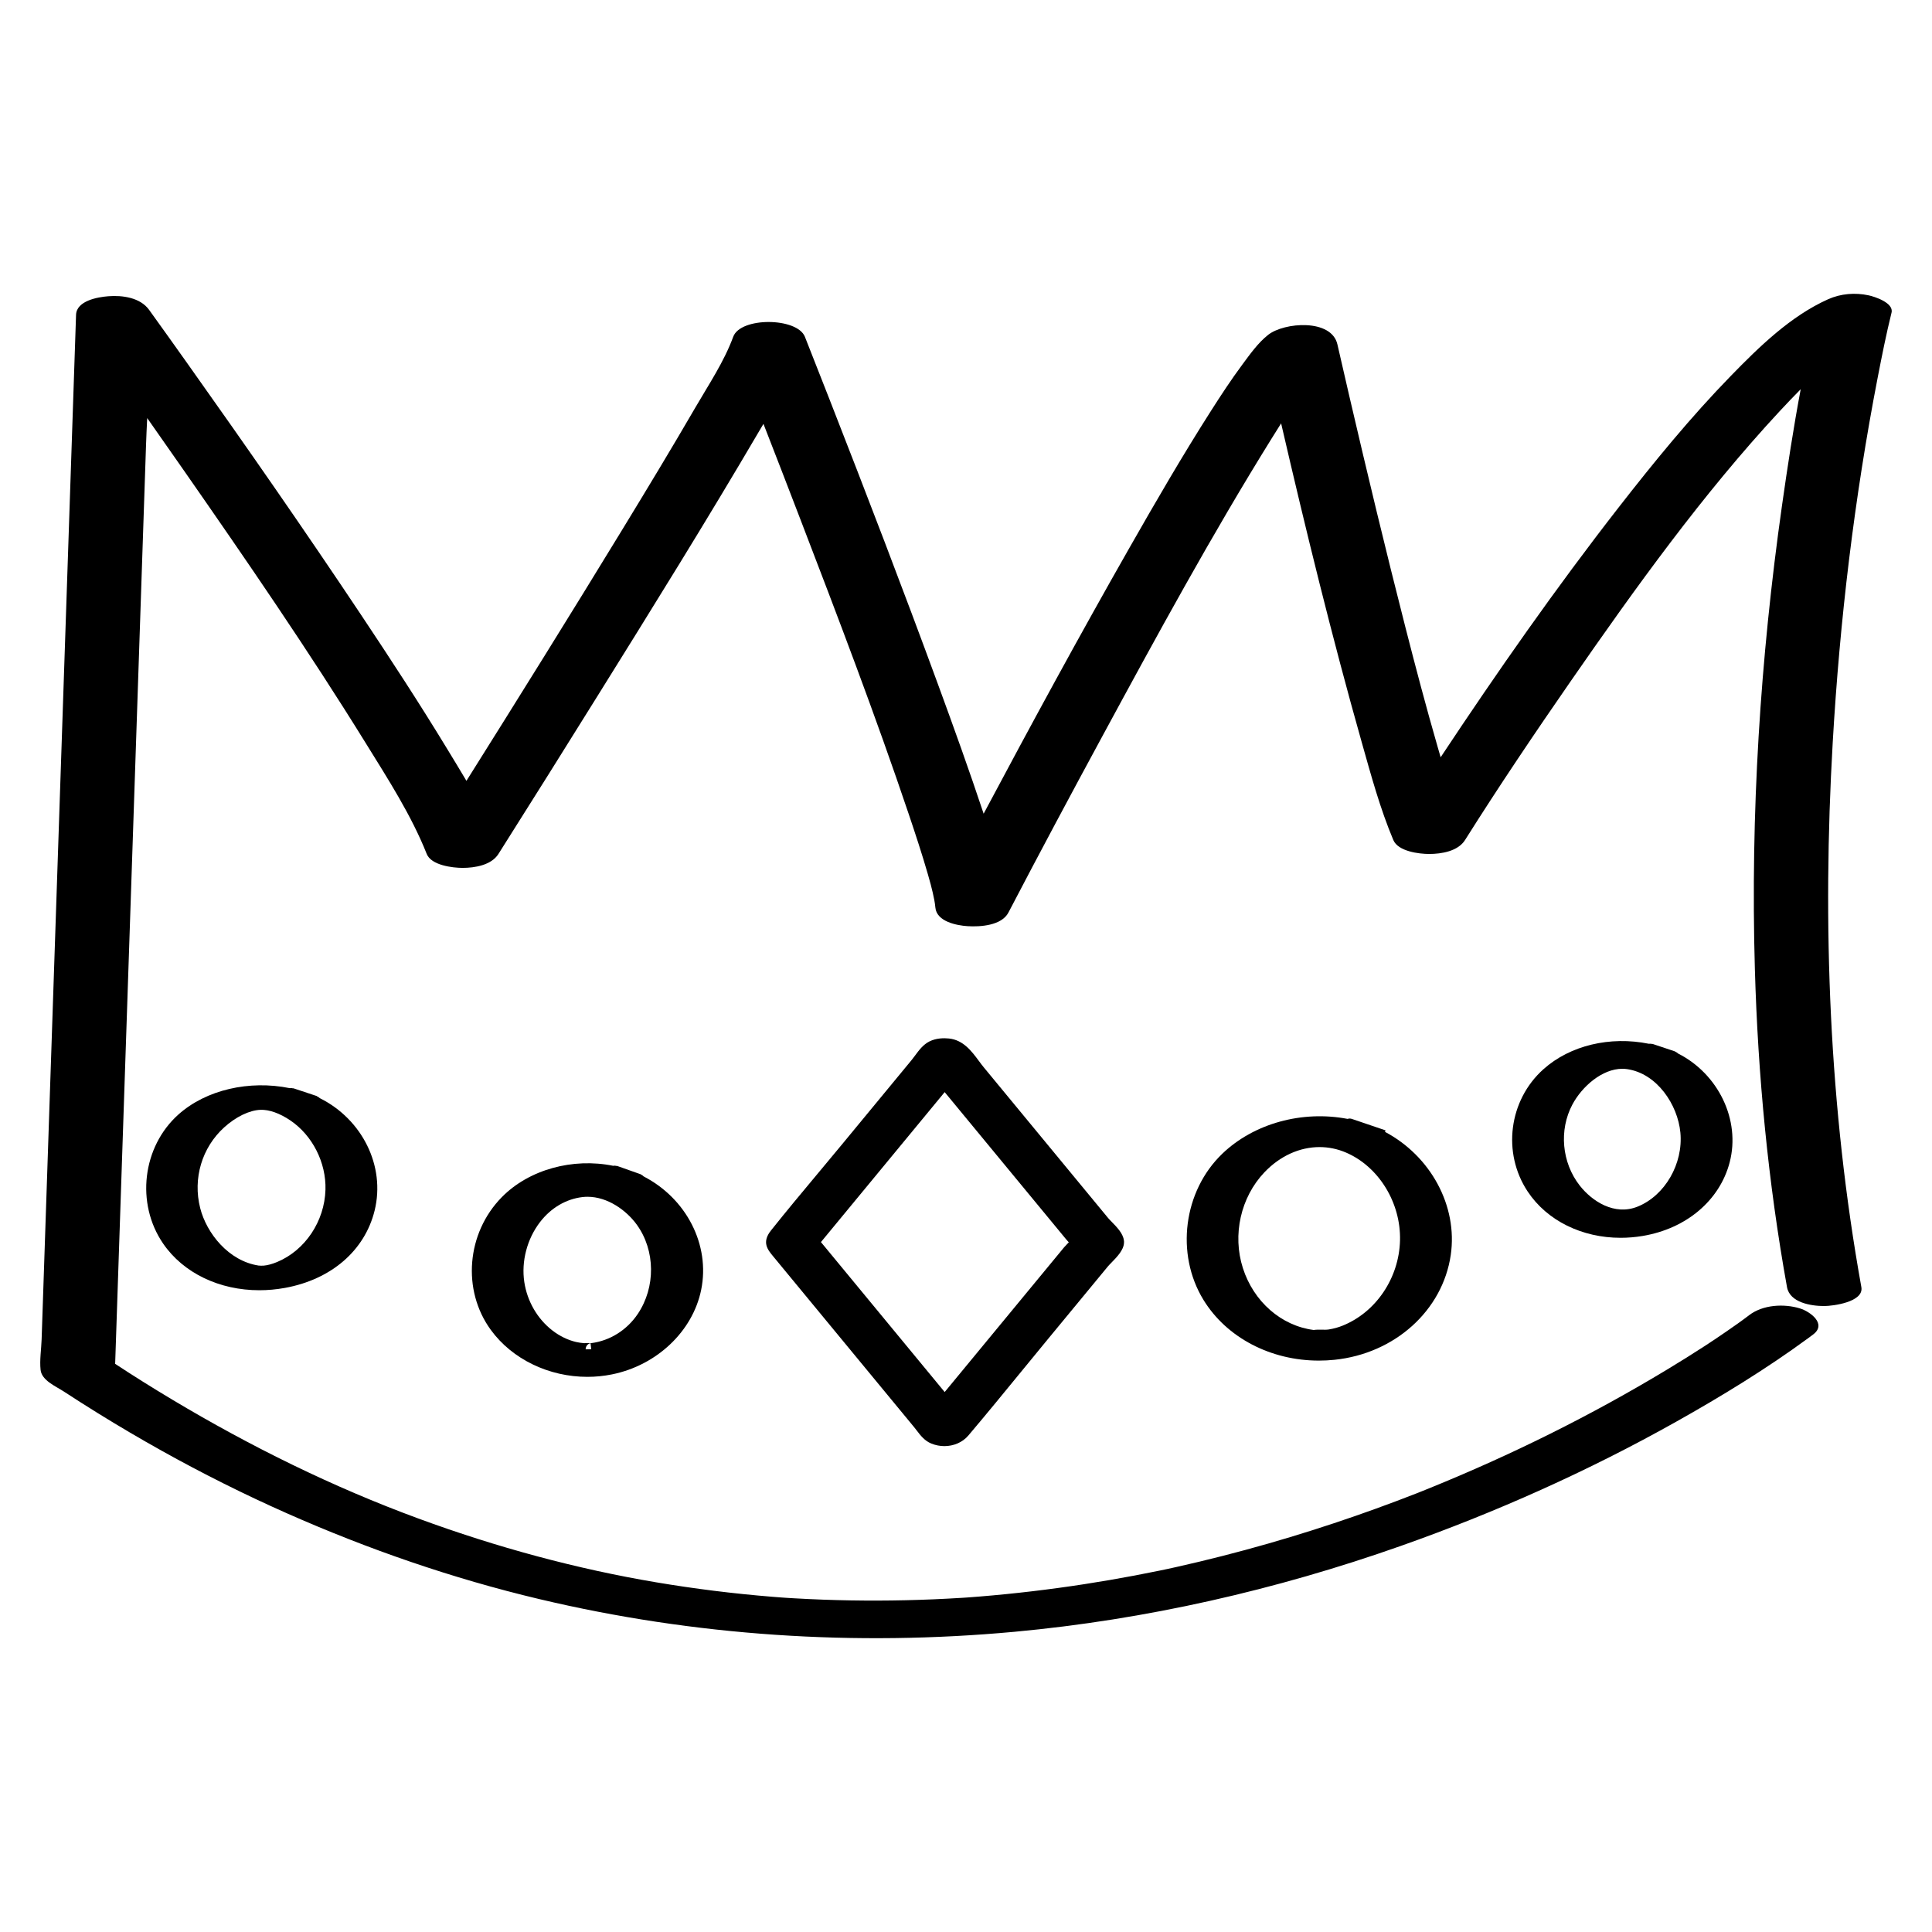 <?xml version="1.0" encoding="utf-8"?>
<!-- Generator: Adobe Illustrator 19.2.1, SVG Export Plug-In . SVG Version: 6.00 Build 0)  -->
<svg version="1.1" xmlns="http://www.w3.org/2000/svg" xmlns:xlink="http://www.w3.org/1999/xlink" x="0px" y="0px" width="864px"
	 height="864px" viewBox="0 0 864 864" enable-background="new 0 0 864 864" xml:space="preserve">
<g id="Layer_1">
</g>
<g id="Capa_1">
	<g>
		<path d="M835.684,132.081c-6.075-1.302-12.471-0.795-18.163,1.753c-16.746,7.498-30.873,21.315-43.496,34.281
			c-17.962,18.451-34.326,38.483-50.141,58.779c-28.113,36.079-54.358,73.632-79.622,111.758
			c-0.487-1.68-0.971-3.359-1.455-5.035c-5.076-17.565-9.739-35.247-14.268-52.96
			c-8.824-34.513-17.136-69.157-25.2-103.855c-1.763-7.586-3.519-15.174-5.238-22.77
			c-2.625-11.602-23.838-9.938-30.985-4.28c-4.52,3.579-8.051,8.59-11.46,13.18
			c-5.004,6.738-9.611,13.774-14.123,20.847c-12.774,20.026-24.698,40.599-36.455,61.234
			c-22.373,39.264-43.951,78.985-65.19,118.874c-6.45-19.428-13.389-38.696-20.437-57.913
			c-15.646-42.659-31.952-85.078-48.498-127.395c-3.647-9.327-7.301-18.651-10.995-27.96
			c-3.455-8.709-28.803-8.94-32.067,0c-4.05,11.093-11.063,21.53-16.957,31.685
			c-10.711,18.458-21.769,36.715-32.882,54.933c-22.871,37.494-46.101,74.769-69.461,111.961
			c-2.837-4.818-5.754-9.576-8.624-14.299c-12.329-20.29-25.326-40.174-38.493-59.927
			c-25.217-37.83-51.199-75.154-77.518-112.224c-5.738-8.082-11.486-16.156-17.285-24.194
			c-3.966-5.497-11.956-6.57-18.244-6.074c-4.722,0.373-14.204,1.997-14.417,8.328
			c-0.547,16.287-1.095,32.574-1.642,48.861c-1.306,38.864-2.612,77.729-3.918,116.593
			c-1.561,46.449-3.122,92.899-4.683,139.348c-1.312,39.041-2.624,78.082-3.936,117.123
			c-0.406,12.091-0.813,24.182-1.219,36.272c-0.147,4.381-0.941,9.272-0.459,13.645
			c0.519,4.699,6.752,7.269,10.268,9.566c5.052,3.301,10.143,6.543,15.274,9.722
			c9.423,5.839,18.977,11.466,28.659,16.865c18.221,10.162,36.892,19.517,55.969,27.964
			c36.331,16.088,74.045,29.132,112.712,38.322c69.631,16.549,141.358,21.225,212.596,14.661
			c58.849-5.423,117.09-18.732,172.793-38.394c42.526-15.011,83.879-33.501,123.21-55.582
			c20.212-11.348,40.149-23.529,58.862-37.24c0.811-0.594,1.622-1.188,2.42-1.801
			c6.111-4.693-1.412-10.208-5.965-11.602c-7.197-2.203-16.61-1.673-22.75,3.042
			c-3.251,2.497-6.624,4.844-9.995,7.174c-1.777,1.228-3.564,2.443-5.358,3.647
			c-0.997,0.668-4.92,3.172-1.014,0.686c-1.181,0.751-2.342,1.537-3.516,2.298
			c-5.561,3.605-11.184,7.115-16.856,10.542c-33.929,20.497-69.599,38.158-106.324,53.057
			c-1.25,0.507-2.501,1.011-3.753,1.511c-0.599,0.239-1.198,0.477-1.798,0.715
			c-0.105,0.041-0.199,0.078-0.269,0.105c-2.948,1.144-5.897,2.283-8.857,3.398
			c-6.077,2.288-12.182,4.498-18.316,6.63c-12.863,4.469-25.847,8.59-38.936,12.345
			c-13.605,3.902-27.325,7.408-41.138,10.497c-1.285,0.287-2.571,0.569-3.858,0.849
			c-0.445,0.09-3.053,0.639-3.719,0.776c-3.672,0.756-7.351,1.482-11.036,2.179
			c-7.491,1.415-15.006,2.706-22.54,3.868c-15.545,2.398-31.176,4.251-46.853,5.531
			c-1.753,0.143-3.506,0.279-5.261,0.407c-0.234,0.017-1.129,0.078-1.721,0.119
			c-0.307,0.019-0.594,0.037-0.659,0.041c-4.318,0.259-8.637,0.498-12.959,0.681
			c-8.256,0.35-16.518,0.538-24.781,0.563c-8.157,0.024-16.314-0.11-24.466-0.407
			c-4.267-0.156-8.533-0.355-12.796-0.599c-0.804-0.046-1.608-0.094-2.412-0.143
			c-0.209-0.013-1.152-0.073-1.798-0.114c-0.649-0.046-1.634-0.115-1.848-0.131
			c-1.35-0.101-2.699-0.205-4.048-0.315c-17.367-1.409-34.674-3.563-51.856-6.458
			c-35.579-5.994-71.168-15.594-106.355-28.531c-38.266-14.069-75.06-32.227-110.032-53.143
			c-8.634-5.164-17.168-10.502-25.575-16.029c0.497-14.79,0.994-29.58,1.491-44.37
			c1.261-37.509,2.521-75.019,3.782-112.528c1.524-45.358,3.049-90.716,4.573-136.074
			c1.323-39.374,2.647-78.748,3.97-118.121c0.133-3.942,0.317-7.901,0.514-11.865
			c5.476,7.792,10.94,15.592,16.383,23.407c27.918,40.089,55.645,80.415,81.355,121.968
			c9.83,15.887,20.34,32.128,27.272,49.558c2.026,5.095,11.586,6.226,16.034,6.226
			c5.477,0,12.858-1.207,16.033-6.226c14.712-23.254,29.317-46.577,43.867-69.933
			c24.675-39.609,49.346-79.253,72.942-119.519c0.561-0.958,1.134-1.919,1.712-2.881
			c5.506,14.121,10.972,28.258,16.404,42.407c16.843,43.866,33.639,87.816,48.646,132.351
			c2.98,8.843,5.894,17.717,8.485,26.683c0.441,1.526,0.863,3.058,1.28,4.591
			c0.031,0.167,0.717,2.839,0.888,3.59c0.503,2.201,0.972,4.425,1.175,6.677
			c0.566,6.281,9.536,8.018,14.417,8.328c5.608,0.356,15.205-0.248,18.244-6.074
			c13.81-26.48,27.903-52.816,42.129-79.074c24.256-44.772,48.673-89.611,75.55-132.879
			c1.417-2.282,2.844-4.56,4.283-6.831c11.059,47.798,22.722,95.506,36.068,142.687
			c4.145,14.653,8.185,29.594,14.109,43.653c2.145,5.09,11.489,6.226,16.034,6.226
			c5.469,0,12.869-1.204,16.033-6.226c15.181-24.092,31.111-47.739,47.333-71.139
			c29.045-41.898,58.999-83.608,93.342-120.602c3.094-3.333,6.236-6.63,9.441-9.865
			c-3.243,17.272-5.905,34.671-8.365,52.002c-9.729,68.556-14.125,138.006-12.134,207.236
			c1.372,47.699,5.905,95.31,14.368,142.284c1.256,6.971,10.744,8.48,16.627,8.48
			c3.779,0,17.841-1.744,16.627-8.48c-14.448-80.194-17.493-162.185-12.81-243.442
			c3.156-54.75,9.674-109.433,20.113-163.285c1.882-9.708,3.816-19.433,6.191-29.035
			C847.01,135.365,838.139,132.607,835.684,132.081z M633.67,667.772
			C635.231,667.153,634.318,667.517,633.67,667.772L633.67,667.772z"/>
		<path d="M143.024,491.106c-0.349-0.358-0.822-0.639-1.356-0.88l0.019-0.061l-1.705-0.566
			c-0.043-0.015-0.087-0.029-0.13-0.043l-7.242-2.405c-0.027-0.009-0.054-0.018-0.081-0.026l-1.386-0.46
			l-0.017,0.055c-0.518-0.112-1.049-0.169-1.544-0.096c-18.121-3.673-37.386,0.711-49.769,11.766
			c-16.153,14.421-19.171,39.778-6.873,57.728c9.085,13.26,25.243,20.882,43.03,20.882
			c3.756,0,7.585-0.34,11.437-1.039c20.711-3.757,35.71-16.688,40.124-34.59
			C172.461,521.379,161.881,500.479,143.024,491.106z M89.518,540.236c-3.341-13.2,0.764-27.012,10.711-36.047
			c5.217-4.739,11.281-7.68,16.221-7.868c3.904-0.16,8.684,1.543,13.428,4.761
			c9.867,6.693,16.018,18.843,15.671,30.956c-0.405,14.133-9.089,27.122-21.61,32.329l-0.031,0.013
			c-2.229,0.923-4.247,1.467-5.993,1.617c-0.308,0.024-0.594,0.021-0.915,0.018l-0.475-0.001l-0.341-0.026
			c-0.183-0.014-0.37-0.023-0.518-0.021C102.257,563.935,92.379,551.545,89.518,540.236z"/>
		<path d="M287.888,526.128c-0.358-0.393-0.833-0.685-1.3-0.908l0.016-0.047
			c-0.024-0.008-0.404-0.142-1.006-0.355c-0.05-0.018-0.097-0.036-0.144-0.052l-3.935-1.393
			c-0.008-0.002-0.012-0.004-0.018-0.006c-0.003-0.001-0.005-0.002-0.008-0.002l-4.304-1.524
			c-0.051-0.018-0.103-0.037-0.157-0.056c-0.652-0.231-1.065-0.377-1.091-0.385l-0.017,0.048
			c-0.553-0.132-1.145-0.203-1.7-0.094c-18.02-3.671-37.658,1.642-49.826,14.033
			c-15.768,16.06-17.875,41.577-4.901,59.355c9.659,13.236,26.111,20.99,43.159,20.99
			c3.68,0,7.389-0.362,11.063-1.107c20.034-4.069,36.044-19.246,39.84-37.766
			C317.704,556.631,306.867,535.918,287.888,526.128z M261.182,600.67c-1.215-0.09-2.424-0.268-3.5-0.515
			c-3.665-0.84-7.324-2.607-10.583-5.109c-6.742-5.179-11.346-13.109-12.634-21.757
			c-1.375-9.229,1.249-19.23,7.02-26.749c4.901-6.387,11.686-10.37,19.098-11.218
			c0.725-0.081,1.447-0.12,2.168-0.12c8.977,0,17.404,6.066,22.041,12.496c8.317,11.532,8.479,27.949,0.399,39.933
			l-0.016,0.025l-0.001,0.001l-0.015,0.023c-4.865,7.186-12.406,11.898-20.735,12.969
			c-0.543-0.037-1.105-0.024-1.635-0.009C262.108,600.656,261.413,600.68,261.182,600.67z M261.908,603.432
			c-0.021-1.496,1.123-2.588,2.18-2.743l0.313,2.692C263.892,603.378,262.751,603.414,261.908,603.432z"/>
		<path d="M619.389,506.183l0.21-0.685l-15.038-5.113c-0.003-0.001-0.006-0.002-0.01-0.003l-0.076-0.026v0.001
			c-0.665-0.207-1.287-0.174-1.827,0.02c-20.199-3.881-41.855,1.939-56.067,15.603
			c-17.357,16.686-20.973,44.758-8.411,65.297c10.373,16.959,30.134,27.192,51.63,27.191
			c2.31-0.001,4.645-0.119,6.986-0.359c26.99-2.778,48.372-22.056,51.996-46.88
			C651.999,539.202,639.677,516.925,619.389,506.183z M555.824,567.095c-4.759-14.853-0.989-31.655,9.605-42.804
			c7.028-7.396,15.846-11.309,24.673-11.309c3.998,0,7.998,0.802,11.834,2.449
			c14.645,6.283,24.581,22.443,24.158,39.297c-0.422,16.823-10.767,32.148-25.745,38.143l-0.028,0.012
			c-1.875,0.749-3.913,1.307-6.059,1.658c-0.904,0.147-1.962,0.128-3.075,0.105
			c-1.209-0.026-2.451-0.048-3.712,0.129C573.003,592.904,560.643,582.133,555.824,567.095z"/>
		<path d="M750.445,471.14c-0.347-0.353-0.816-0.632-1.346-0.871l0.021-0.061l-1.722-0.574
			c-0.04-0.013-0.08-0.026-0.12-0.04l-6.975-2.322c-0.022-0.007-0.044-0.015-0.067-0.022l-1.28-0.426
			l-0.017,0.051c-0.509-0.111-1.04-0.171-1.542-0.095c-17.315-3.506-35.225,0.677-47.196,11.409
			c-15.468,13.867-18.485,37.365-7.018,54.657c8.687,13.1,24.355,20.702,41.565,20.701
			c3.229,0,6.517-0.267,9.818-0.817c19.57-3.258,34.495-15.876,38.952-32.929
			C778.494,500.762,768.329,480.175,750.445,471.14z M703.187,493.944c4.298-8.076,13.329-15.979,22.321-15.979
			c0.705,0,1.408,0.048,2.11,0.149c13.434,1.926,22.681,15.945,23.858,28.385
			c1.319,13.931-6.891,28.153-19.099,33.092l-0.018,0.008c-10.403,4.2-20.457-2.456-25.91-9.431
			C698.425,519.909,697.114,505.352,703.187,493.944z"/>
		<path d="M497.18,546.435c-0.648-0.662-1.26-1.288-1.642-1.752l-55.559-67.33
			c-0.732-0.886-1.452-1.857-2.214-2.884c-3.264-4.397-6.962-9.381-13.41-10.051
			c-2.298-0.236-5.676-0.201-8.724,1.322c-2.803,1.403-4.716,3.999-6.405,6.289
			c-0.501,0.68-0.991,1.347-1.487,1.947l-31.318,37.954c-3.513,4.258-7.053,8.497-10.595,12.736
			c-6.964,8.339-14.166,16.961-21.049,25.612c-4.199,5.279-1.485,8.568,0.908,11.469l63.136,76.514
			c0.393,0.476,0.776,0.98,1.161,1.486c1.637,2.149,3.492,4.585,6.492,5.808
			c1.906,0.777,3.905,1.152,5.867,1.152c4.134,0,8.106-1.665,10.705-4.733c8.021-9.469,16.007-19.23,23.729-28.67
			c3.907-4.776,7.812-9.551,11.738-14.309l26.971-32.687c0.345-0.418,0.934-1.021,1.559-1.659
			c2.449-2.504,5.448-5.574,5.61-8.831c0.023-0.199,0.028-0.41,0.013-0.631
			c-0.011-0.155-0.029-0.302-0.054-0.442C502.269,551.642,499.458,548.767,497.18,546.435z M477.976,555.564
			c-0.337,0.385-0.789,0.846-1.056,1.116c-0.416,0.423-0.785,0.805-1.024,1.095l-53.431,64.751l-55.185-66.878
			l-0.153-0.182l55.339-67.063l54.383,65.906c0.249,0.302,0.518,0.595,0.785,0.882
			C477.737,555.302,477.861,555.434,477.976,555.564z"/>
	</g>
</g>
</svg>
